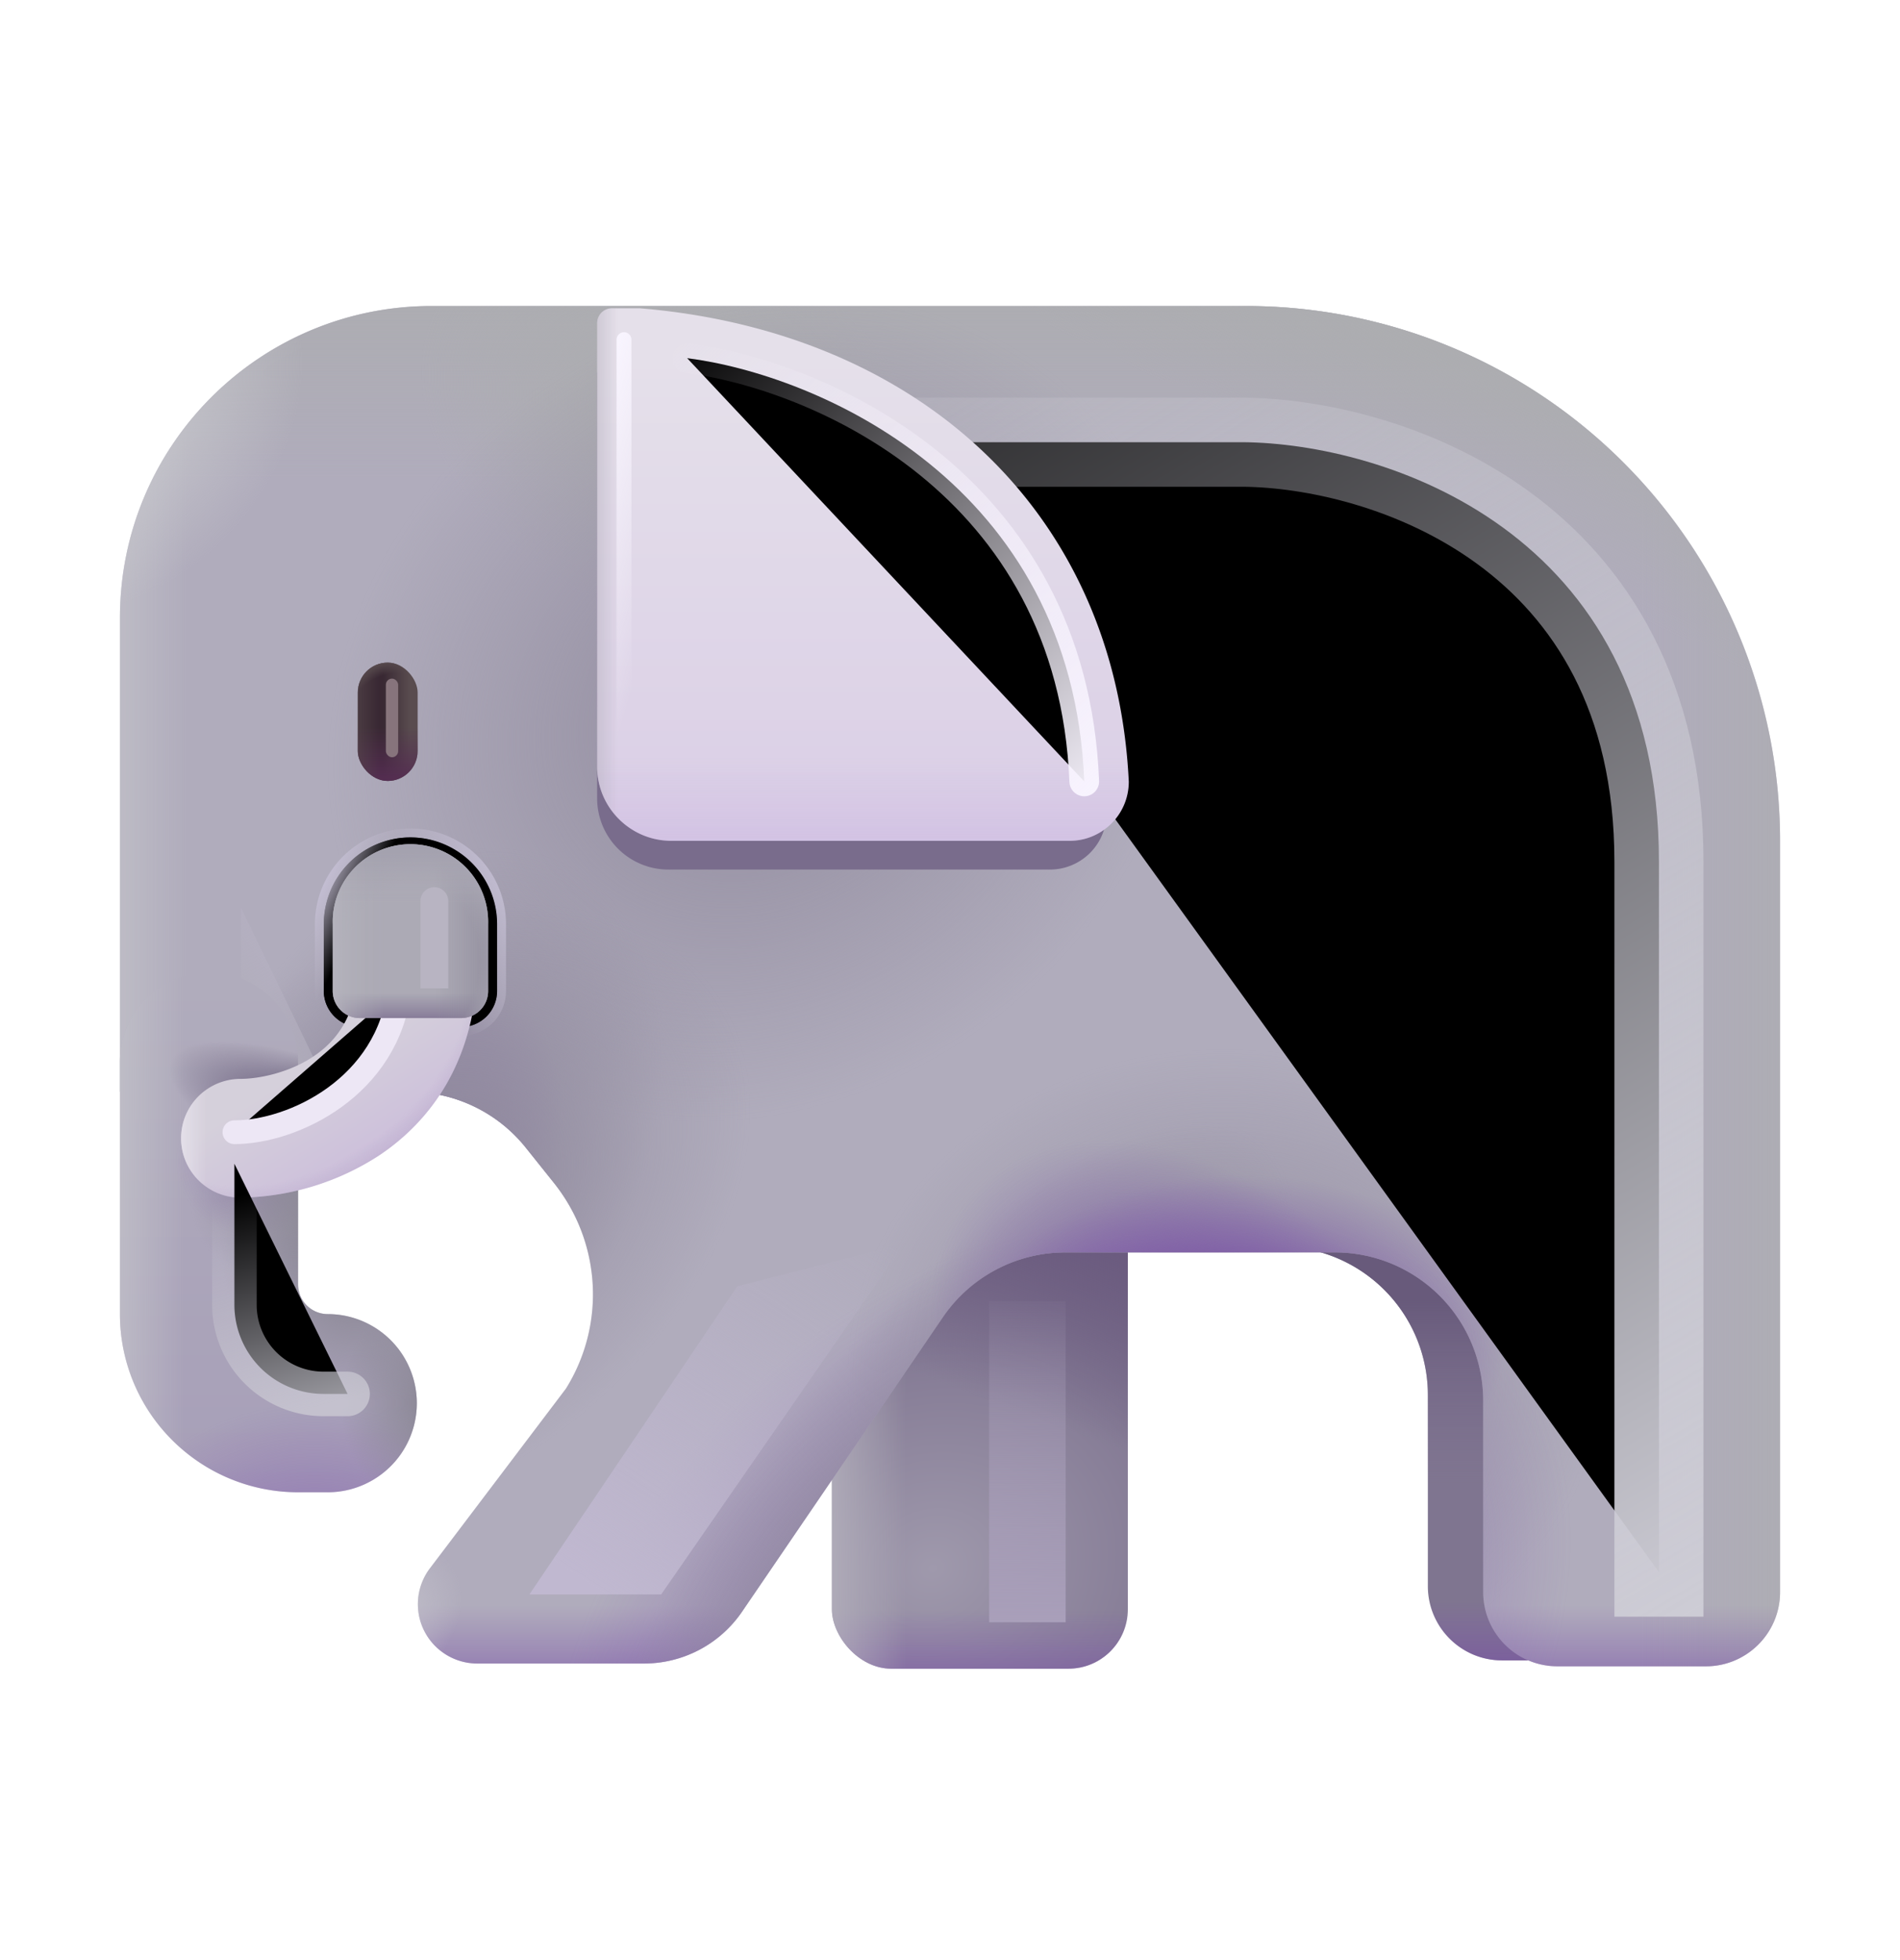 <svg width="100%" height="100%" viewBox="0 0 32 33" xmlns="http://www.w3.org/2000/svg"><g clip-path="url(#a)"><g filter="url(#b)"><path fill="#7F7590" d="M28.948 21.09v5.714c0 .69-.56 1.25-1.25 1.25h-2.5c-.69 0-1.25-.56-1.25-1.25v-3.219a2.5 2.5 0 0 0-2.359-2.496z"/><path fill="url(#c)" d="M28.948 21.09v5.714c0 .69-.56 1.25-1.25 1.25h-2.5c-.69 0-1.25-.56-1.25-1.25v-3.219a2.5 2.5 0 0 0-2.359-2.496z"/><path fill="url(#d)" d="M28.948 21.09v5.714c0 .69-.56 1.25-1.25 1.25h-2.5c-.69 0-1.25-.56-1.25-1.25v-3.219a2.5 2.5 0 0 0-2.359-2.496z"/></g><rect width="4.984" height="8.563" x="14.011" y="19.531" fill="url(#e)" rx="1"/><rect width="4.984" height="8.563" x="14.011" y="19.531" fill="url(#f)" rx="1"/><rect width="4.984" height="8.563" x="14.011" y="19.531" fill="url(#g)" rx="1"/><rect width="4.984" height="8.563" x="14.011" y="19.531" fill="url(#h)" rx="1"/><path fill="#B0ACBC" d="M2.02 10.402c0-2.9 2.351-5.25 5.25-5.25h13.71a9 9 0 0 1 9 9v12.652c0 .69-.56 1.25-1.25 1.25h-2.5c-.69 0-1.25-.56-1.25-1.25v-3.219a2.5 2.5 0 0 0-2.5-2.5h-4.535a2.5 2.5 0 0 0-2.065 1.091l-3.383 4.959a2 2 0 0 1-1.652.872H8.038a1 1 0 0 1-.797-1.604l2.29-3.024a3 3 0 0 0-.2-3.461l-.476-.596a2.5 2.5 0 0 0-1.953-.94H2.02z"/><path fill="url(#i)" d="M2.02 10.402c0-2.9 2.351-5.25 5.25-5.25h13.71a9 9 0 0 1 9 9v12.652c0 .69-.56 1.25-1.25 1.25h-2.5c-.69 0-1.25-.56-1.25-1.25v-3.219a2.5 2.5 0 0 0-2.5-2.5h-4.535a2.5 2.5 0 0 0-2.065 1.091l-3.383 4.959a2 2 0 0 1-1.652.872H8.038a1 1 0 0 1-.797-1.604l2.29-3.024a3 3 0 0 0-.2-3.461l-.476-.596a2.5 2.5 0 0 0-1.953-.94H2.02z"/><path fill="url(#j)" d="M2.02 10.402c0-2.9 2.351-5.25 5.25-5.25h13.71a9 9 0 0 1 9 9v12.652c0 .69-.56 1.25-1.25 1.25h-2.5c-.69 0-1.25-.56-1.25-1.25v-3.219a2.5 2.5 0 0 0-2.5-2.5h-4.535a2.5 2.5 0 0 0-2.065 1.091l-3.383 4.959a2 2 0 0 1-1.652.872H8.038a1 1 0 0 1-.797-1.604l2.29-3.024a3 3 0 0 0-.2-3.461l-.476-.596a2.5 2.5 0 0 0-1.953-.94H2.02z"/><path fill="url(#k)" d="M2.02 10.402c0-2.9 2.351-5.25 5.25-5.25h13.71a9 9 0 0 1 9 9v12.652c0 .69-.56 1.25-1.25 1.25h-2.5c-.69 0-1.25-.56-1.25-1.25v-3.219a2.5 2.5 0 0 0-2.5-2.5h-4.535a2.5 2.5 0 0 0-2.065 1.091l-3.383 4.959a2 2 0 0 1-1.652.872H8.038a1 1 0 0 1-.797-1.604l2.29-3.024a3 3 0 0 0-.2-3.461l-.476-.596a2.5 2.5 0 0 0-1.953-.94H2.02z"/><path fill="url(#l)" d="M2.02 10.402c0-2.9 2.351-5.25 5.25-5.25h13.71a9 9 0 0 1 9 9v12.652c0 .69-.56 1.25-1.25 1.25h-2.5c-.69 0-1.25-.56-1.25-1.25v-3.219a2.5 2.5 0 0 0-2.5-2.5h-4.535a2.5 2.5 0 0 0-2.065 1.091l-3.383 4.959a2 2 0 0 1-1.652.872H8.038a1 1 0 0 1-.797-1.604l2.29-3.024a3 3 0 0 0-.2-3.461l-.476-.596a2.5 2.5 0 0 0-1.953-.94H2.02z"/><path fill="url(#m)" d="M2.02 10.402c0-2.9 2.351-5.25 5.25-5.25h13.71a9 9 0 0 1 9 9v12.652c0 .69-.56 1.25-1.25 1.25h-2.5c-.69 0-1.25-.56-1.25-1.25v-3.219a2.5 2.5 0 0 0-2.5-2.5h-4.535a2.5 2.5 0 0 0-2.065 1.091l-3.383 4.959a2 2 0 0 1-1.652.872H8.038a1 1 0 0 1-.797-1.604l2.29-3.024a3 3 0 0 0-.2-3.461l-.476-.596a2.5 2.5 0 0 0-1.953-.94H2.02z"/><path fill="url(#n)" d="M2.02 10.402c0-2.9 2.351-5.25 5.25-5.25h13.71a9 9 0 0 1 9 9v12.652c0 .69-.56 1.25-1.25 1.25h-2.5c-.69 0-1.25-.56-1.25-1.25v-3.219a2.5 2.5 0 0 0-2.5-2.5h-4.535a2.5 2.5 0 0 0-2.065 1.091l-3.383 4.959a2 2 0 0 1-1.652.872H8.038a1 1 0 0 1-.797-1.604l2.29-3.024a3 3 0 0 0-.2-3.461l-.476-.596a2.5 2.5 0 0 0-1.953-.94H2.02z"/><path fill="url(#o)" d="M2.02 10.402c0-2.9 2.351-5.25 5.25-5.25h13.71a9 9 0 0 1 9 9v12.652c0 .69-.56 1.25-1.25 1.25h-2.5c-.69 0-1.25-.56-1.25-1.25v-3.219a2.5 2.5 0 0 0-2.5-2.5h-4.535a2.5 2.5 0 0 0-2.065 1.091l-3.383 4.959a2 2 0 0 1-1.652.872H8.038a1 1 0 0 1-.797-1.604l2.29-3.024a3 3 0 0 0-.2-3.461l-.476-.596a2.5 2.5 0 0 0-1.953-.94H2.02z"/><path fill="url(#p)" d="M2.02 10.402c0-2.9 2.351-5.25 5.25-5.25h13.71a9 9 0 0 1 9 9v12.652c0 .69-.56 1.25-1.25 1.25h-2.5c-.69 0-1.25-.56-1.25-1.25v-3.219a2.5 2.5 0 0 0-2.5-2.5h-4.535a2.5 2.5 0 0 0-2.065 1.091l-3.383 4.959a2 2 0 0 1-1.652.872H8.038a1 1 0 0 1-.797-1.604l2.29-3.024a3 3 0 0 0-.2-3.461l-.476-.596a2.5 2.5 0 0 0-1.953-.94H2.02z"/><path fill="url(#q)" d="M2.02 10.402c0-2.9 2.351-5.25 5.25-5.25h13.71a9 9 0 0 1 9 9v12.652c0 .69-.56 1.25-1.25 1.25h-2.5c-.69 0-1.25-.56-1.25-1.25v-3.219a2.5 2.5 0 0 0-2.5-2.5h-4.535a2.5 2.5 0 0 0-2.065 1.091l-3.383 4.959a2 2 0 0 1-1.652.872H8.038a1 1 0 0 1-.797-1.604l2.29-3.024a3 3 0 0 0-.2-3.461l-.476-.596a2.5 2.5 0 0 0-1.953-.94H2.02z"/><path fill="url(#r)" d="M2.02 10.402c0-2.9 2.351-5.25 5.25-5.25h13.71a9 9 0 0 1 9 9v12.652c0 .69-.56 1.25-1.25 1.25h-2.5c-.69 0-1.25-.56-1.25-1.25v-3.219a2.5 2.5 0 0 0-2.5-2.5h-4.535a2.5 2.5 0 0 0-2.065 1.091l-3.383 4.959a2 2 0 0 1-1.652.872H8.038a1 1 0 0 1-.797-1.604l2.29-3.024a3 3 0 0 0-.2-3.461l-.476-.596a2.5 2.5 0 0 0-1.953-.94H2.02z"/><path fill="url(#s)" d="M2.02 10.402c0-2.9 2.351-5.25 5.25-5.25h13.71a9 9 0 0 1 9 9v12.652c0 .69-.56 1.25-1.25 1.25h-2.5c-.69 0-1.25-.56-1.25-1.25v-3.219a2.5 2.5 0 0 0-2.5-2.5h-4.535a2.5 2.5 0 0 0-2.065 1.091l-3.383 4.959a2 2 0 0 1-1.652.872H8.038a1 1 0 0 1-.797-1.604l2.29-3.024a3 3 0 0 0-.2-3.461l-.476-.596a2.5 2.5 0 0 0-1.953-.94H2.02z"/><path fill="url(#t)" d="M2.02 10.402c0-2.9 2.351-5.25 5.25-5.25h13.71a9 9 0 0 1 9 9v12.652c0 .69-.56 1.25-1.25 1.25h-2.5c-.69 0-1.25-.56-1.25-1.25v-3.219a2.5 2.5 0 0 0-2.5-2.5h-4.535a2.5 2.5 0 0 0-2.065 1.091l-3.383 4.959a2 2 0 0 1-1.652.872H8.038a1 1 0 0 1-.797-1.604l2.29-3.024a3 3 0 0 0-.2-3.461l-.476-.596a2.5 2.5 0 0 0-1.953-.94H2.02z"/><path fill="url(#u)" d="M2.02 10.402c0-2.9 2.351-5.25 5.25-5.25h13.71a9 9 0 0 1 9 9v12.652c0 .69-.56 1.25-1.25 1.25h-2.5c-.69 0-1.25-.56-1.25-1.25v-3.219a2.5 2.5 0 0 0-2.5-2.5h-4.535a2.5 2.5 0 0 0-2.065 1.091l-3.383 4.959a2 2 0 0 1-1.652.872H8.038a1 1 0 0 1-.797-1.604l2.29-3.024a3 3 0 0 0-.2-3.461l-.476-.596a2.5 2.5 0 0 0-1.953-.94H2.02z"/><path fill="url(#v)" d="M2.02 10.402c0-2.9 2.351-5.25 5.25-5.25h13.71a9 9 0 0 1 9 9v12.652c0 .69-.56 1.25-1.25 1.25h-2.5c-.69 0-1.25-.56-1.25-1.25v-3.219a2.5 2.5 0 0 0-2.5-2.5h-4.535a2.5 2.5 0 0 0-2.065 1.091l-3.383 4.959a2 2 0 0 1-1.652.872H8.038a1 1 0 0 1-.797-1.604l2.29-3.024a3 3 0 0 0-.2-3.461l-.476-.596a2.5 2.5 0 0 0-1.953-.94H2.02z"/><path fill="url(#w)" d="M2.02 10.402c0-2.9 2.351-5.25 5.25-5.25h13.71a9 9 0 0 1 9 9v12.652c0 .69-.56 1.25-1.25 1.25h-2.5c-.69 0-1.25-.56-1.25-1.25v-3.219a2.5 2.5 0 0 0-2.5-2.5h-4.535a2.5 2.5 0 0 0-2.065 1.091l-3.383 4.959a2 2 0 0 1-1.652.872H8.038a1 1 0 0 1-.797-1.604l2.29-3.024a3 3 0 0 0-.2-3.461l-.476-.596a2.5 2.5 0 0 0-1.953-.94H2.02z"/><path fill="url(#x)" d="M2.02 10.402c0-2.9 2.351-5.25 5.25-5.25h13.71a9 9 0 0 1 9 9v12.652c0 .69-.56 1.25-1.25 1.25h-2.5c-.69 0-1.25-.56-1.25-1.25v-3.219a2.5 2.5 0 0 0-2.5-2.5h-4.535a2.5 2.5 0 0 0-2.065 1.091l-3.383 4.959a2 2 0 0 1-1.652.872H8.038a1 1 0 0 1-.797-1.604l2.29-3.024a3 3 0 0 0-.2-3.461l-.476-.596a2.5 2.5 0 0 0-1.953-.94H2.02z"/><path fill="url(#y)" d="M2.02 10.402c0-2.9 2.351-5.25 5.25-5.25h13.71a9 9 0 0 1 9 9v12.652c0 .69-.56 1.25-1.25 1.25h-2.5c-.69 0-1.25-.56-1.25-1.25v-3.219a2.5 2.5 0 0 0-2.5-2.5h-4.535a2.5 2.5 0 0 0-2.065 1.091l-3.383 4.959a2 2 0 0 1-1.652.872H8.038a1 1 0 0 1-.797-1.604l2.29-3.024a3 3 0 0 0-.2-3.461l-.476-.596a2.5 2.5 0 0 0-1.953-.94H2.02z"/><g filter="url(#z)"><path fill="url(#A)" d="M4.058 15.28v3.126l1.437-.157z"/></g><rect width="1.008" height="1.992" x="6.026" y="11.156" fill="url(#B)" rx=".504"/><rect width="1.008" height="1.992" x="6.026" y="11.156" fill="url(#C)" rx=".504"/><rect width="1.008" height="1.992" x="6.026" y="11.156" fill="url(#D)" rx=".504"/><rect width="1.008" height="1.992" x="6.026" y="11.156" fill="url(#E)" rx=".504"/><g filter="url(#F)"><path fill="#796C8C" d="M10.058 6.29a.24.24 0 0 1 .239-.24h.45c4.476.37 7.68 3.26 7.89 7.636a.954.954 0 0 1-.955.954h-6.427a1.2 1.2 0 0 1-1.198-1.198z"/></g><g filter="url(#G)"><path stroke="url(#H)" stroke-linecap="square" stroke-width="1.5" d="M14.198 7.445h6.742c2.334.02 7 1.462 7 7.062v11.961"/></g><path fill="url(#I)" d="M10.058 5.44a.25.25 0 0 1 .25-.25h.468c4.672.388 8.016 3.403 8.235 7.97 0 .55-.446.996-.996.996h-6.708c-.69 0-1.25-.56-1.25-1.25z"/><path fill="url(#J)" d="M10.058 5.44a.25.25 0 0 1 .25-.25h.468c4.672.388 8.016 3.403 8.235 7.97 0 .55-.446.996-.996.996h-6.708c-.69 0-1.25-.56-1.25-1.25z"/><path fill="url(#K)" d="M10.058 5.44a.25.25 0 0 1 .25-.25h.468c4.672.388 8.016 3.403 8.235 7.97 0 .55-.446.996-.996.996h-6.708c-.69 0-1.25-.56-1.25-1.25z"/><path fill="url(#L)" fill-rule="evenodd" d="M3.52 16.374a1.5 1.5 0 0 1 1.5 1.5v3.75a.5.5 0 0 0 .5.5 1.5 1.5 0 0 1 0 3h-.5a3 3 0 0 1-3-3v-4.25a1.5 1.5 0 0 1 1.5-1.5" clip-rule="evenodd"/><path fill="url(#M)" fill-rule="evenodd" d="M3.52 16.374a1.5 1.5 0 0 1 1.5 1.5v3.75a.5.5 0 0 0 .5.5 1.5 1.5 0 0 1 0 3h-.5a3 3 0 0 1-3-3v-4.25a1.5 1.5 0 0 1 1.5-1.5" clip-rule="evenodd"/><path fill="url(#N)" fill-rule="evenodd" d="M3.52 16.374a1.5 1.5 0 0 1 1.5 1.5v3.75a.5.5 0 0 0 .5.5 1.5 1.5 0 0 1 0 3h-.5a3 3 0 0 1-3-3v-4.25a1.5 1.5 0 0 1 1.5-1.5" clip-rule="evenodd"/><path fill="url(#O)" fill-opacity=".3" fill-rule="evenodd" d="M3.52 16.374a1.5 1.5 0 0 1 1.5 1.5v3.75a.5.5 0 0 0 .5.5 1.5 1.5 0 0 1 0 3h-.5a3 3 0 0 1-3-3v-4.25a1.5 1.5 0 0 1 1.5-1.5" clip-rule="evenodd"/><path fill="url(#P)" fill-rule="evenodd" d="M3.52 16.374a1.5 1.5 0 0 1 1.5 1.5v3.75a.5.5 0 0 0 .5.5 1.5 1.5 0 0 1 0 3h-.5a3 3 0 0 1-3-3v-4.25a1.5 1.5 0 0 1 1.5-1.5" clip-rule="evenodd"/><path fill="url(#Q)" fill-rule="evenodd" d="M3.52 16.374a1.5 1.5 0 0 1 1.5 1.5v3.75a.5.5 0 0 0 .5.5 1.5 1.5 0 0 1 0 3h-.5a3 3 0 0 1-3-3v-4.25a1.5 1.5 0 0 1 1.5-1.5" clip-rule="evenodd"/><path fill="url(#R)" fill-rule="evenodd" d="M3.52 16.374a1.5 1.5 0 0 1 1.5 1.5v3.75a.5.5 0 0 0 .5.5 1.5 1.5 0 0 1 0 3h-.5a3 3 0 0 1-3-3v-4.25a1.5 1.5 0 0 1 1.5-1.5" clip-rule="evenodd"/><path fill="url(#S)" fill-rule="evenodd" d="M3.52 16.374a1.5 1.5 0 0 1 1.5 1.5v3.75a.5.5 0 0 0 .5.5 1.5 1.5 0 0 1 0 3h-.5a3 3 0 0 1-3-3v-4.25a1.5 1.5 0 0 1 1.5-1.5" clip-rule="evenodd"/><g stroke-width=".3" filter="url(#T)"><path stroke="url(#U)" d="M8.372 16.684v-1.126a1.459 1.459 0 1 0-2.918 0v1.126c0 .334.272.606.607.606h1.704a.606.606 0 0 0 .607-.606Z"/><path stroke="url(#V)" d="M8.372 16.684v-1.126a1.459 1.459 0 1 0-2.918 0v1.126c0 .334.272.606.607.606h1.704a.606.606 0 0 0 .607-.606Z"/></g><path fill="url(#W)" fill-rule="evenodd" d="M7.086 15.376a1 1 0 0 1 .947 1.05c-.076 1.473-.783 2.451-1.65 3.028a4.4 4.4 0 0 1-2.333.71 1 1 0 1 1 0-2c.29 0 .802-.094 1.225-.375.375-.25.72-.666.76-1.466a1 1 0 0 1 1.05-.947" clip-rule="evenodd"/><path fill="url(#X)" fill-rule="evenodd" d="M7.086 15.376a1 1 0 0 1 .947 1.05c-.076 1.473-.783 2.451-1.65 3.028a4.4 4.4 0 0 1-2.333.71 1 1 0 1 1 0-2c.29 0 .802-.094 1.225-.375.375-.25.72-.666.76-1.466a1 1 0 0 1 1.05-.947" clip-rule="evenodd"/><path fill="url(#Y)" fill-rule="evenodd" d="M7.086 15.376a1 1 0 0 1 .947 1.05c-.076 1.473-.783 2.451-1.65 3.028a4.4 4.4 0 0 1-2.333.71 1 1 0 1 1 0-2c.29 0 .802-.094 1.225-.375.375-.25.72-.666.76-1.466a1 1 0 0 1 1.05-.947" clip-rule="evenodd"/><g filter="url(#Z)"><path stroke="url(#aa)" stroke-linecap="round" stroke-width=".5" d="M11.573 6.03c2.146.271 6.488 2.076 6.688 7.126"/></g><g filter="url(#ab)"><path stroke="url(#ac)" stroke-linecap="round" stroke-width=".25" d="M10.51 5.718v7.438"/></g><g filter="url(#ad)"><path stroke="url(#ae)" stroke-linecap="round" stroke-opacity=".75" stroke-width=".75" d="M3.948 19.593v2.375a1.5 1.5 0 0 0 1.5 1.5h.406"/></g><g filter="url(#af)"><path stroke="#EDE7F5" stroke-linecap="round" stroke-width=".4" d="M3.948 19.062c.985 0 2.594-.76 2.781-2.422"/></g><path fill="#ACAAB5" d="M5.604 15.558a1.309 1.309 0 1 1 2.617 0v1.126a.456.456 0 0 1-.456.456H6.061a.456.456 0 0 1-.457-.456z"/><path fill="url(#ag)" d="M5.604 15.558a1.309 1.309 0 1 1 2.617 0v1.126a.456.456 0 0 1-.456.456H6.061a.456.456 0 0 1-.457-.456z"/><path fill="url(#ah)" d="M5.604 15.558a1.309 1.309 0 1 1 2.617 0v1.126a.456.456 0 0 1-.456.456H6.061a.456.456 0 0 1-.457-.456z"/><path fill="url(#ai)" d="M5.604 15.558a1.309 1.309 0 1 1 2.617 0v1.126a.456.456 0 0 1-.456.456H6.061a.456.456 0 0 1-.457-.456z"/><path fill="url(#aj)" d="M5.604 15.558a1.309 1.309 0 1 1 2.617 0v1.126a.456.456 0 0 1-.456.456H6.061a.456.456 0 0 1-.457-.456z"/><path fill="url(#ak)" fill-opacity=".5" d="M5.604 15.558a1.309 1.309 0 1 1 2.617 0v1.126a.456.456 0 0 1-.456.456H6.061a.456.456 0 0 1-.457-.456z"/><g filter="url(#al)"><path fill="#B8B4C2" d="M7.081 15.171a.234.234 0 0 1 .468 0v1.469h-.468z"/></g><g filter="url(#am)"><rect width=".207" height="1.324" x="6.499" y="11.425" fill="#87747C" rx=".104"/></g><g filter="url(#an)"><path fill="url(#ao)" d="M16.659 21.906h1.289v5.406h-1.289z"/></g><g filter="url(#ap)"><path fill="url(#aq)" d="m12.417 21.656-3.5 5.187h2.219l4.093-5.906z"/></g></g><defs><linearGradient id="c" x1="25.507" x2="25.507" y1="28.867" y2="26.117" gradientUnits="userSpaceOnUse"><stop stop-color="#7249A0"/><stop offset=".659" stop-color="#7F56AE" stop-opacity="0"/></linearGradient><linearGradient id="d" x1="25.269" x2="25.269" y1="21.999" y2="25.062" gradientUnits="userSpaceOnUse"><stop stop-color="#685A7B"/><stop offset="1" stop-color="#786A8C" stop-opacity="0"/></linearGradient><linearGradient id="f" x1="16.664" x2="16.664" y1="29.218" y2="27.103" gradientUnits="userSpaceOnUse"><stop stop-color="#7249A0"/><stop offset="1" stop-color="#7F56AE" stop-opacity="0"/></linearGradient><linearGradient id="g" x1="18.573" x2="17.292" y1="20.374" y2="23.812" gradientUnits="userSpaceOnUse"><stop offset=".153" stop-color="#6B5B7F"/><stop offset="1" stop-color="#6B5B7F" stop-opacity="0"/></linearGradient><linearGradient id="h" x1="13.386" x2="15.261" y1="28.093" y2="28.093" gradientUnits="userSpaceOnUse"><stop stop-color="#BCBAC3"/><stop offset="1" stop-color="#BCBAC3" stop-opacity="0"/></linearGradient><linearGradient id="i" x1="31.386" x2="27.636" y1="21.242" y2="21.242" gradientUnits="userSpaceOnUse"><stop stop-color="#ACADAF"/><stop offset="1" stop-color="#ACADAF" stop-opacity="0"/></linearGradient><linearGradient id="j" x1="22.198" x2="22.198" y1="4.304" y2="8.085" gradientUnits="userSpaceOnUse"><stop stop-color="#ACADAF"/><stop offset="1" stop-color="#ACADAF" stop-opacity="0"/></linearGradient><linearGradient id="k" x1="25.823" x2="24.323" y1="5.742" y2="8.773" gradientUnits="userSpaceOnUse"><stop stop-color="#ACADAF"/><stop offset="1" stop-color="#ACADAF" stop-opacity="0"/></linearGradient><linearGradient id="m" x1=".823" x2="3.136" y1="12.179" y2="12.179" gradientUnits="userSpaceOnUse"><stop stop-color="#CBCCCF"/><stop offset="1" stop-color="#CBCCCF" stop-opacity="0"/></linearGradient><linearGradient id="s" x1="16.905" x2="16.905" y1="29.218" y2="25.406" gradientUnits="userSpaceOnUse"><stop stop-color="#7249A0"/><stop offset=".574" stop-color="#7F56AE" stop-opacity="0"/></linearGradient><linearGradient id="A" x1="4.542" x2="6.491" y1="18.124" y2="16.735" gradientUnits="userSpaceOnUse"><stop stop-color="#AEACB7"/><stop offset="1" stop-color="#C0B8D0" stop-opacity="0"/></linearGradient><linearGradient id="B" x1="7.034" x2="6.451" y1="12.152" y2="12.152" gradientUnits="userSpaceOnUse"><stop offset=".225" stop-color="#594C4F"/><stop offset="1" stop-color="#392833"/></linearGradient><linearGradient id="C" x1="7.192" x2="7.192" y1="13.177" y2="12.241" gradientUnits="userSpaceOnUse"><stop stop-color="#552D52"/><stop offset="1" stop-color="#552D52" stop-opacity="0"/></linearGradient><linearGradient id="D" x1="5.693" x2="6.387" y1="12.621" y2="12.621" gradientUnits="userSpaceOnUse"><stop stop-color="#594C4F"/><stop offset="1" stop-color="#594C4F" stop-opacity="0"/></linearGradient><linearGradient id="H" x1="26.323" x2="10.386" y1="28.468" y2="1.343" gradientUnits="userSpaceOnUse"><stop stop-color="#CDCCD5"/><stop offset="1" stop-color="#CDCCD5" stop-opacity="0"/></linearGradient><linearGradient id="I" x1="14.534" x2="14.534" y1="5.999" y2="14.156" gradientUnits="userSpaceOnUse"><stop stop-color="#E5E0EA"/><stop offset="1" stop-color="#DACEE6"/></linearGradient><linearGradient id="J" x1="14.534" x2="14.534" y1="19.156" y2="12.718" gradientUnits="userSpaceOnUse"><stop stop-color="#BA9CDC"/><stop offset="1" stop-color="#BA9CDC" stop-opacity="0"/></linearGradient><linearGradient id="K" x1="9.62" x2="10.409" y1="10.937" y2="10.937" gradientUnits="userSpaceOnUse"><stop stop-color="#B3AEBB"/><stop offset="1" stop-color="#B3AEBB" stop-opacity="0"/></linearGradient><linearGradient id="L" x1="5.354" x2="5.354" y1="25.124" y2="16.531" gradientUnits="userSpaceOnUse"><stop stop-color="#A79FB8"/><stop offset="1" stop-color="#B0ACBC"/></linearGradient><linearGradient id="M" x1="1.104" x2="3.104" y1="19.059" y2="19.059" gradientUnits="userSpaceOnUse"><stop stop-color="#CBCCCF"/><stop offset="1" stop-color="#CBCCCF" stop-opacity="0"/></linearGradient><linearGradient id="U" x1="8.682" x2="6.913" y1="14.765" y2="15.609" gradientUnits="userSpaceOnUse"><stop stop-color="#C7C1D7"/><stop offset="1" stop-color="#B9B4C5" stop-opacity="0"/></linearGradient><linearGradient id="V" x1="5.214" x2="6.011" y1="15.109" y2="15.499" gradientUnits="userSpaceOnUse"><stop stop-color="#C7C1D7"/><stop offset="1" stop-color="#B9B4C5" stop-opacity="0"/></linearGradient><linearGradient id="W" x1="5.151" x2="6.479" y1="17.953" y2="20.046" gradientUnits="userSpaceOnUse"><stop stop-color="#D5D0DB"/><stop offset="1" stop-color="#CABADB"/></linearGradient><linearGradient id="X" x1="2.917" x2="3.472" y1="19.492" y2="19.492" gradientUnits="userSpaceOnUse"><stop stop-color="#E8E4ED"/><stop offset="1" stop-color="#E8E4ED" stop-opacity="0"/></linearGradient><linearGradient id="aa" x1="18.729" x2="11.323" y1="13.562" y2="5.656" gradientUnits="userSpaceOnUse"><stop stop-color="#F9F5FF"/><stop offset="1" stop-color="#F9F5FF" stop-opacity="0"/></linearGradient><linearGradient id="ac" x1="10.473" x2="8.613" y1="12.218" y2="11.673" gradientUnits="userSpaceOnUse"><stop stop-color="#F9F5FF" stop-opacity="0"/><stop offset="1" stop-color="#F9F5FF"/></linearGradient><linearGradient id="ae" x1="5.133" x2="4.097" y1="23.738" y2="20.107" gradientUnits="userSpaceOnUse"><stop stop-color="#CDCCD5"/><stop offset="1" stop-color="#CDCCD5" stop-opacity="0"/></linearGradient><linearGradient id="ag" x1="6.913" x2="6.913" y1="17.14" y2="16.718" gradientUnits="userSpaceOnUse"><stop stop-color="#887D99"/><stop offset="1" stop-color="#887D99" stop-opacity="0"/></linearGradient><linearGradient id="ah" x1="8.542" x2="7.323" y1="17.14" y2="17.14" gradientUnits="userSpaceOnUse"><stop stop-color="#8A8696"/><stop offset="1" stop-color="#928E9E" stop-opacity="0"/></linearGradient><linearGradient id="aj" x1="5.354" x2="6.479" y1="17.031" y2="17.031" gradientUnits="userSpaceOnUse"><stop stop-color="#BAB9C2"/><stop offset="1" stop-color="#ACABB3" stop-opacity="0"/></linearGradient><linearGradient id="ak" x1="6.913" x2="6.913" y1="14.124" y2="15.249" gradientUnits="userSpaceOnUse"><stop stop-color="#9A97A7"/><stop offset="1" stop-color="#A9A7B2" stop-opacity="0"/></linearGradient><linearGradient id="ao" x1="17.948" x2="17.948" y1="27.312" y2="21.499" gradientUnits="userSpaceOnUse"><stop stop-color="#A99FBA"/><stop offset="1" stop-color="#A99FBA" stop-opacity="0"/></linearGradient><linearGradient id="aq" x1="10.198" x2="14.323" y1="26.843" y2="20.499" gradientUnits="userSpaceOnUse"><stop stop-color="#C0B8D0"/><stop offset="1" stop-color="#C0B8D0" stop-opacity="0"/></linearGradient><radialGradient id="e" cx="0" cy="0" r="1" gradientTransform="matrix(2.625 6.812 -7.868 3.032 15.698 26.406)" gradientUnits="userSpaceOnUse"><stop stop-color="#9F99AC"/><stop offset="1" stop-color="#685A7C"/></radialGradient><radialGradient id="l" cx="0" cy="0" r="1" gradientTransform="matrix(-4 -1.996 1.456 -2.917 11.323 7.148)" gradientUnits="userSpaceOnUse"><stop stop-color="#ACADAF"/><stop offset="1" stop-color="#ACADAF" stop-opacity="0"/></radialGradient><radialGradient id="n" cx="0" cy="0" r="1" gradientTransform="matrix(2.688 2.406 -3.093 3.455 1.792 6.96)" gradientUnits="userSpaceOnUse"><stop stop-color="#CBCCCF"/><stop offset=".81" stop-color="#CBCCCF" stop-opacity="0"/></radialGradient><radialGradient id="o" cx="0" cy="0" r="1" gradientTransform="matrix(2.531 -3.547 2.125 1.516 6.167 20.46)" gradientUnits="userSpaceOnUse"><stop stop-color="#7F56AE"/><stop offset="1" stop-color="#7F56AE" stop-opacity="0"/></radialGradient><radialGradient id="p" cx="0" cy="0" r="1" gradientTransform="matrix(-6 4.674 -4.046 -5.194 12.76 11.93)" gradientUnits="userSpaceOnUse"><stop stop-color="#918B9E"/><stop offset="1" stop-color="#918B9E" stop-opacity="0"/></radialGradient><radialGradient id="q" cx="0" cy="0" r="1" gradientTransform="matrix(2.5 -4.812 3.282 1.705 7.073 19.367)" gradientUnits="userSpaceOnUse"><stop stop-color="#918B9E"/><stop offset="1" stop-color="#918B9E" stop-opacity="0"/></radialGradient><radialGradient id="r" cx="0" cy="0" r="1" gradientTransform="matrix(5.25 -3.928 2.679 3.58 6.76 20.53)" gradientUnits="userSpaceOnUse"><stop stop-color="#918B9E"/><stop offset="1" stop-color="#918B9E" stop-opacity="0"/></radialGradient><radialGradient id="t" cx="0" cy="0" r="1" gradientTransform="rotate(-125.725 16.132 9.443)scale(6.958 9.374)" gradientUnits="userSpaceOnUse"><stop stop-color="#7249A0"/><stop offset="1" stop-color="#7F56AE" stop-opacity="0"/></radialGradient><radialGradient id="u" cx="0" cy="0" r="1" gradientTransform="matrix(0 -5.5 6.375 0 20.636 23.156)" gradientUnits="userSpaceOnUse"><stop stop-color="#918B9E"/><stop offset="1" stop-color="#918B9E" stop-opacity="0"/></radialGradient><radialGradient id="v" cx="0" cy="0" r="1" gradientTransform="matrix(-2.688 -2.094 5.51 -7.073 15.667 26.28)" gradientUnits="userSpaceOnUse"><stop offset=".338" stop-color="#918B9E"/><stop offset="1" stop-color="#918B9E" stop-opacity="0"/></radialGradient><radialGradient id="w" cx="0" cy="0" r="1" gradientTransform="matrix(-4.386 -4.438 2.97 -2.935 20.386 23.906)" gradientUnits="userSpaceOnUse"><stop offset=".12" stop-color="#7249A0"/><stop offset=".886" stop-color="#7F56AE" stop-opacity="0"/></radialGradient><radialGradient id="x" cx="0" cy="0" r="1" gradientTransform="matrix(0 -2.844 4.469 0 20.917 22.624)" gradientUnits="userSpaceOnUse"><stop offset=".12" stop-color="#7249A0"/><stop offset="1" stop-color="#7F56AE" stop-opacity="0"/></radialGradient><radialGradient id="y" cx="0" cy="0" r="1" gradientTransform="rotate(-33.374 48.722 3.565)scale(2.358 1.648)" gradientUnits="userSpaceOnUse"><stop stop-color="#C9C7D0"/><stop offset=".781" stop-color="#C9C7D0" stop-opacity="0"/></radialGradient><radialGradient id="E" cx="0" cy="0" r="1" gradientTransform="rotate(-109.696 7.684 3.767)scale(1.153 1.131)" gradientUnits="userSpaceOnUse"><stop offset=".814" stop-color="#594C4F" stop-opacity="0"/><stop offset="1" stop-color="#594C4F"/></radialGradient><radialGradient id="N" cx="0" cy="0" r="1" gradientTransform="matrix(-.656 -4.438 4.3 -.636 5.339 28.109)" gradientUnits="userSpaceOnUse"><stop stop-color="#7F56AE"/><stop offset="1" stop-color="#7F56AE" stop-opacity="0"/></radialGradient><radialGradient id="O" cx="0" cy="0" r="1" gradientTransform="matrix(-.844 .656 -.748 -.962 4.089 19.687)" gradientUnits="userSpaceOnUse"><stop stop-color="#7F56AE"/><stop offset="1" stop-color="#7F56AE" stop-opacity="0"/></radialGradient><radialGradient id="P" cx="0" cy="0" r="1" gradientTransform="matrix(-1.906 1.062 -1.185 -2.126 5.886 21.343)" gradientUnits="userSpaceOnUse"><stop stop-color="#85828E"/><stop offset=".959" stop-color="#85828E" stop-opacity="0"/></radialGradient><radialGradient id="Q" cx="0" cy="0" r="1" gradientTransform="matrix(-1.75 0 0 -1.952 7.48 23.624)" gradientUnits="userSpaceOnUse"><stop stop-color="#85828E"/><stop offset="1" stop-color="#85828E" stop-opacity="0"/></radialGradient><radialGradient id="R" cx="0" cy="0" r="1" gradientTransform="rotate(146.143 .009 10.536)scale(2.973 1.842)" gradientUnits="userSpaceOnUse"><stop stop-color="#85828E"/><stop offset="1" stop-color="#85828E" stop-opacity="0"/></radialGradient><radialGradient id="S" cx="0" cy="0" r="1" gradientTransform="rotate(-157.557 4.737 8.95)scale(3.111 1.034)" gradientUnits="userSpaceOnUse"><stop offset=".346" stop-color="#6E6380"/><stop offset=".983" stop-color="#6E6380" stop-opacity="0"/></radialGradient><radialGradient id="Y" cx="0" cy="0" r="1" gradientTransform="matrix(1.578 2.234 -3.47 2.451 5.136 17.593)" gradientUnits="userSpaceOnUse"><stop offset=".717" stop-color="#B9A9CB" stop-opacity="0"/><stop offset=".962" stop-color="#B9A9CB"/></radialGradient><radialGradient id="ai" cx="0" cy="0" r="1" gradientTransform="matrix(.363 -1.961 1.582 .293 6.913 16.288)" gradientUnits="userSpaceOnUse"><stop offset=".713" stop-color="#A9A7B3" stop-opacity="0"/><stop offset="1" stop-color="#A9A7B3"/></radialGradient><filter id="b" width="7.459" height="7.065" x="21.589" y="20.989" color-interpolation-filters="sRGB" filterUnits="userSpaceOnUse"><feFlood flood-opacity="0" result="BackgroundImageFix"/><feBlend in="SourceGraphic" in2="BackgroundImageFix" result="shape"/><feColorMatrix in="SourceAlpha" result="hardAlpha" values="0 0 0 0 0 0 0 0 0 0 0 0 0 0 0 0 0 0 127 0"/><feOffset dx=".1" dy="-.1"/><feGaussianBlur stdDeviation=".25"/><feComposite in2="hardAlpha" k2="-1" k3="1" operator="arithmetic"/><feColorMatrix values="0 0 0 0 0.631 0 0 0 0 0.608 0 0 0 0 0.675 0 0 0 1 0"/><feBlend in2="shape" result="effect1_innerShadow_28327_3476"/></filter><filter id="z" width="3.438" height="5.125" x="3.058" y="14.281" color-interpolation-filters="sRGB" filterUnits="userSpaceOnUse"><feFlood flood-opacity="0" result="BackgroundImageFix"/><feBlend in="SourceGraphic" in2="BackgroundImageFix" result="shape"/><feGaussianBlur result="effect1_foregroundBlur_28327_3476" stdDeviation=".5"/></filter><filter id="F" width="10.979" height="10.99" x="8.857" y="4.85" color-interpolation-filters="sRGB" filterUnits="userSpaceOnUse"><feFlood flood-opacity="0" result="BackgroundImageFix"/><feBlend in="SourceGraphic" in2="BackgroundImageFix" result="shape"/><feGaussianBlur result="effect1_foregroundBlur_28327_3476" stdDeviation=".6"/></filter><filter id="G" width="19.242" height="24.523" x="11.448" y="4.695" color-interpolation-filters="sRGB" filterUnits="userSpaceOnUse"><feFlood flood-opacity="0" result="BackgroundImageFix"/><feBlend in="SourceGraphic" in2="BackgroundImageFix" result="shape"/><feGaussianBlur result="effect1_foregroundBlur_28327_3476" stdDeviation="1"/></filter><filter id="T" width="4.017" height="4.291" x="4.904" y="13.549" color-interpolation-filters="sRGB" filterUnits="userSpaceOnUse"><feFlood flood-opacity="0" result="BackgroundImageFix"/><feBlend in="SourceGraphic" in2="BackgroundImageFix" result="shape"/><feGaussianBlur result="effect1_foregroundBlur_28327_3476" stdDeviation=".2"/></filter><filter id="Z" width="8.688" height="9.125" x="10.573" y="5.031" color-interpolation-filters="sRGB" filterUnits="userSpaceOnUse"><feFlood flood-opacity="0" result="BackgroundImageFix"/><feBlend in="SourceGraphic" in2="BackgroundImageFix" result="shape"/><feGaussianBlur result="effect1_foregroundBlur_28327_3476" stdDeviation=".375"/></filter><filter id="ab" width="1.25" height="8.688" x="9.886" y="5.093" color-interpolation-filters="sRGB" filterUnits="userSpaceOnUse"><feFlood flood-opacity="0" result="BackgroundImageFix"/><feBlend in="SourceGraphic" in2="BackgroundImageFix" result="shape"/><feGaussianBlur result="effect1_foregroundBlur_28327_3476" stdDeviation=".25"/></filter><filter id="ad" width="4.256" height="6.225" x="2.773" y="18.418" color-interpolation-filters="sRGB" filterUnits="userSpaceOnUse"><feFlood flood-opacity="0" result="BackgroundImageFix"/><feBlend in="SourceGraphic" in2="BackgroundImageFix" result="shape"/><feGaussianBlur result="effect1_foregroundBlur_28327_3476" stdDeviation=".4"/></filter><filter id="af" width="4.381" height="4.022" x="3.148" y="15.84" color-interpolation-filters="sRGB" filterUnits="userSpaceOnUse"><feFlood flood-opacity="0" result="BackgroundImageFix"/><feBlend in="SourceGraphic" in2="BackgroundImageFix" result="shape"/><feGaussianBlur result="effect1_foregroundBlur_28327_3476" stdDeviation=".3"/></filter><filter id="al" width="1.668" height="2.903" x="6.481" y="14.337" color-interpolation-filters="sRGB" filterUnits="userSpaceOnUse"><feFlood flood-opacity="0" result="BackgroundImageFix"/><feBlend in="SourceGraphic" in2="BackgroundImageFix" result="shape"/><feGaussianBlur result="effect1_foregroundBlur_28327_3476" stdDeviation=".3"/></filter><filter id="am" width="1.207" height="2.324" x="5.999" y="10.925" color-interpolation-filters="sRGB" filterUnits="userSpaceOnUse"><feFlood flood-opacity="0" result="BackgroundImageFix"/><feBlend in="SourceGraphic" in2="BackgroundImageFix" result="shape"/><feGaussianBlur result="effect1_foregroundBlur_28327_3476" stdDeviation=".25"/></filter><filter id="an" width="2.889" height="7.006" x="15.859" y="21.106" color-interpolation-filters="sRGB" filterUnits="userSpaceOnUse"><feFlood flood-opacity="0" result="BackgroundImageFix"/><feBlend in="SourceGraphic" in2="BackgroundImageFix" result="shape"/><feGaussianBlur result="effect1_foregroundBlur_28327_3476" stdDeviation=".4"/></filter><filter id="ap" width="8.313" height="7.906" x="7.917" y="19.937" color-interpolation-filters="sRGB" filterUnits="userSpaceOnUse"><feFlood flood-opacity="0" result="BackgroundImageFix"/><feBlend in="SourceGraphic" in2="BackgroundImageFix" result="shape"/><feGaussianBlur result="effect1_foregroundBlur_28327_3476" stdDeviation=".5"/></filter><clipPath id="a"><path fill="#fff" d="M0 .64h32v32H0z"/></clipPath></defs></svg>